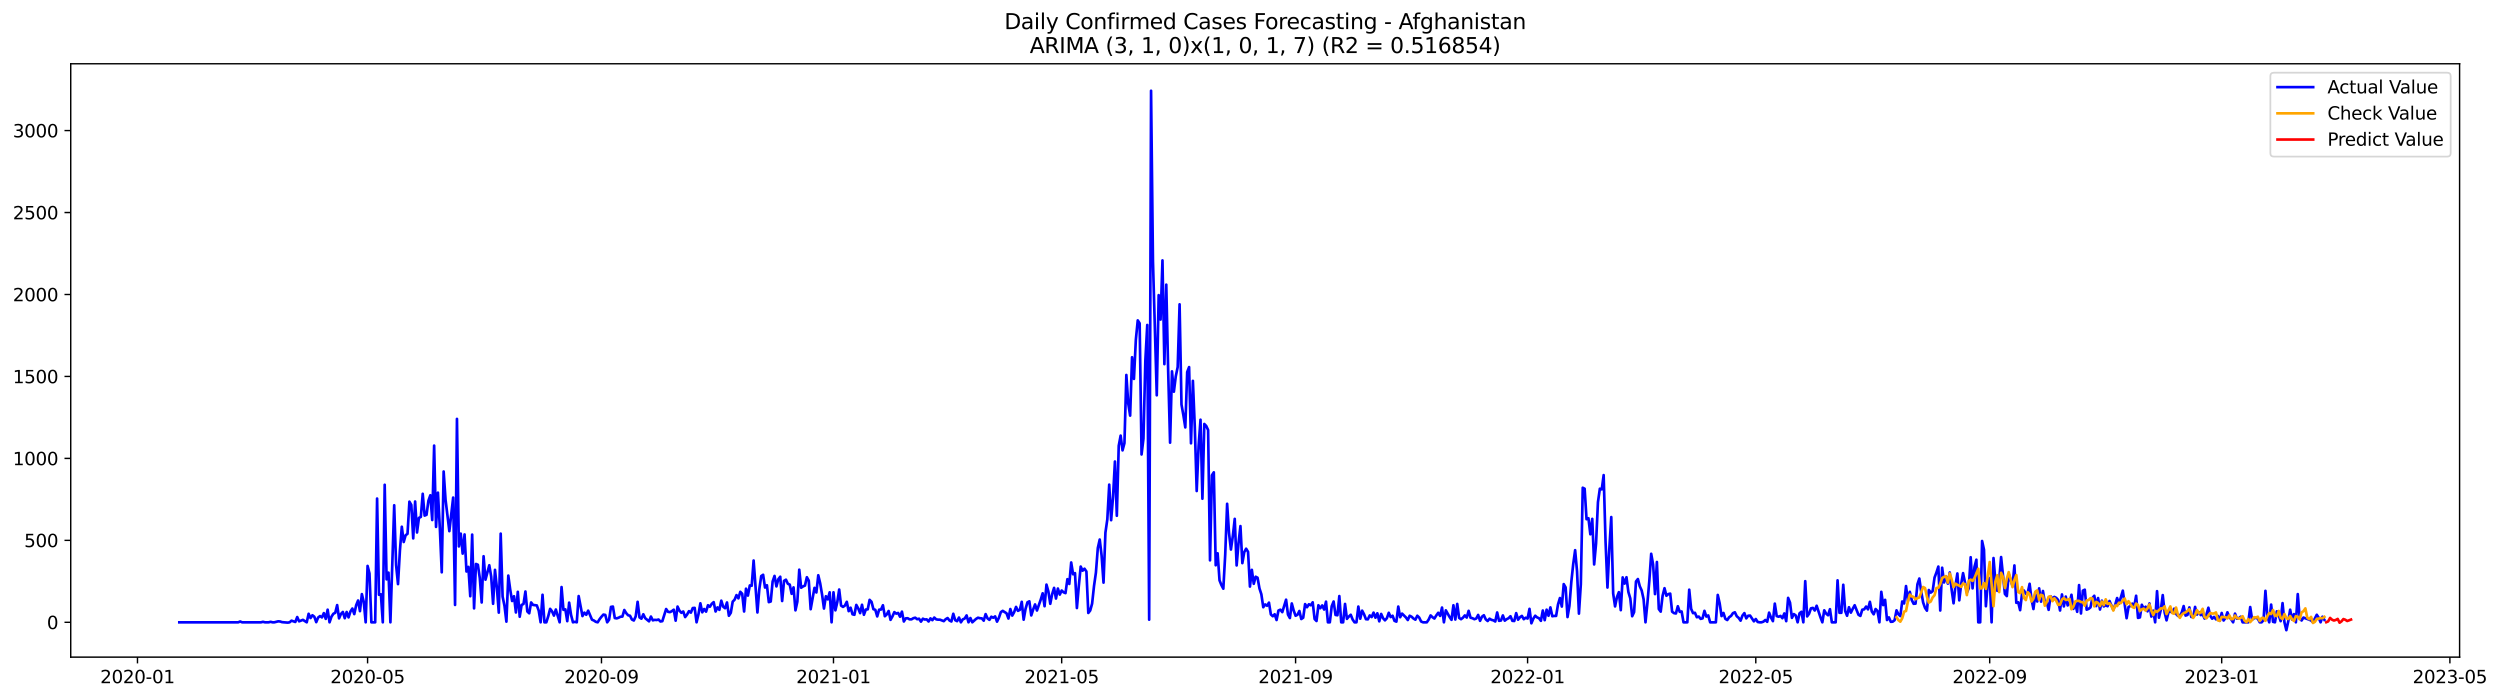 <?xml version="1.0" encoding="utf-8" standalone="no"?>
<!DOCTYPE svg PUBLIC "-//W3C//DTD SVG 1.1//EN"
  "http://www.w3.org/Graphics/SVG/1.1/DTD/svg11.dtd">
<svg xmlns:xlink="http://www.w3.org/1999/xlink" width="1401.504pt" height="392.274pt" viewBox="0 0 1401.504 392.274" xmlns="http://www.w3.org/2000/svg" version="1.1">
 <defs>
  <style type="text/css">*{stroke-linejoin: round; stroke-linecap: butt}</style>
 </defs>
 <g id="figure_1">
  <g id="patch_1">
   <path d="M 0 392.274 
L 1401.504 392.274 
L 1401.504 0 
L 0 0 
z
" style="fill: #ffffff"/>
  </g>
  <g id="axes_1">
   <g id="patch_2">
    <path d="M 39.65 368.396 
L 1378.85 368.396 
L 1378.85 35.755 
L 39.65 35.755 
z
" style="fill: #ffffff"/>
   </g>
   <g id="matplotlib.axis_1">
    <g id="xtick_1">
     <g id="line2d_1">
      <defs>
       <path id="me390a996c2" d="M 0 0 
L 0 3.5 
" style="stroke: #000000; stroke-width: 0.8"/>
      </defs>
      <g>
       <use xlink:href="#me390a996c2" x="77.069" y="368.396" style="stroke: #000000; stroke-width: 0.8"/>
      </g>
     </g>
     <g id="text_1">
      <!-- 2020-01 -->
      <g transform="translate(56.178 382.994)scale(0.1 -0.1)">
       <defs>
        <path id="DejaVuSans-32" d="M 1228 531 
L 3431 531 
L 3431 0 
L 469 0 
L 469 531 
Q 828 903 1448 1529 
Q 2069 2156 2228 2338 
Q 2531 2678 2651 2914 
Q 2772 3150 2772 3378 
Q 2772 3750 2511 3984 
Q 2250 4219 1831 4219 
Q 1534 4219 1204 4116 
Q 875 4013 500 3803 
L 500 4441 
Q 881 4594 1212 4672 
Q 1544 4750 1819 4750 
Q 2544 4750 2975 4387 
Q 3406 4025 3406 3419 
Q 3406 3131 3298 2873 
Q 3191 2616 2906 2266 
Q 2828 2175 2409 1742 
Q 1991 1309 1228 531 
z
" transform="scale(0.016)"/>
        <path id="DejaVuSans-30" d="M 2034 4250 
Q 1547 4250 1301 3770 
Q 1056 3291 1056 2328 
Q 1056 1369 1301 889 
Q 1547 409 2034 409 
Q 2525 409 2770 889 
Q 3016 1369 3016 2328 
Q 3016 3291 2770 3770 
Q 2525 4250 2034 4250 
z
M 2034 4750 
Q 2819 4750 3233 4129 
Q 3647 3509 3647 2328 
Q 3647 1150 3233 529 
Q 2819 -91 2034 -91 
Q 1250 -91 836 529 
Q 422 1150 422 2328 
Q 422 3509 836 4129 
Q 1250 4750 2034 4750 
z
" transform="scale(0.016)"/>
        <path id="DejaVuSans-2d" d="M 313 2009 
L 1997 2009 
L 1997 1497 
L 313 1497 
L 313 2009 
z
" transform="scale(0.016)"/>
        <path id="DejaVuSans-31" d="M 794 531 
L 1825 531 
L 1825 4091 
L 703 3866 
L 703 4441 
L 1819 4666 
L 2450 4666 
L 2450 531 
L 3481 531 
L 3481 0 
L 794 0 
L 794 531 
z
" transform="scale(0.016)"/>
       </defs>
       <use xlink:href="#DejaVuSans-32"/>
       <use xlink:href="#DejaVuSans-30" x="63.623"/>
       <use xlink:href="#DejaVuSans-32" x="127.246"/>
       <use xlink:href="#DejaVuSans-30" x="190.869"/>
       <use xlink:href="#DejaVuSans-2d" x="254.492"/>
       <use xlink:href="#DejaVuSans-30" x="290.576"/>
       <use xlink:href="#DejaVuSans-31" x="354.199"/>
      </g>
     </g>
    </g>
    <g id="xtick_2">
     <g id="line2d_2">
      <g>
       <use xlink:href="#me390a996c2" x="206.064" y="368.396" style="stroke: #000000; stroke-width: 0.8"/>
      </g>
     </g>
     <g id="text_2">
      <!-- 2020-05 -->
      <g transform="translate(185.172 382.994)scale(0.1 -0.1)">
       <defs>
        <path id="DejaVuSans-35" d="M 691 4666 
L 3169 4666 
L 3169 4134 
L 1269 4134 
L 1269 2991 
Q 1406 3038 1543 3061 
Q 1681 3084 1819 3084 
Q 2600 3084 3056 2656 
Q 3513 2228 3513 1497 
Q 3513 744 3044 326 
Q 2575 -91 1722 -91 
Q 1428 -91 1123 -41 
Q 819 9 494 109 
L 494 744 
Q 775 591 1075 516 
Q 1375 441 1709 441 
Q 2250 441 2565 725 
Q 2881 1009 2881 1497 
Q 2881 1984 2565 2268 
Q 2250 2553 1709 2553 
Q 1456 2553 1204 2497 
Q 953 2441 691 2322 
L 691 4666 
z
" transform="scale(0.016)"/>
       </defs>
       <use xlink:href="#DejaVuSans-32"/>
       <use xlink:href="#DejaVuSans-30" x="63.623"/>
       <use xlink:href="#DejaVuSans-32" x="127.246"/>
       <use xlink:href="#DejaVuSans-30" x="190.869"/>
       <use xlink:href="#DejaVuSans-2d" x="254.492"/>
       <use xlink:href="#DejaVuSans-30" x="290.576"/>
       <use xlink:href="#DejaVuSans-35" x="354.199"/>
      </g>
     </g>
    </g>
    <g id="xtick_3">
     <g id="line2d_3">
      <g>
       <use xlink:href="#me390a996c2" x="337.191" y="368.396" style="stroke: #000000; stroke-width: 0.8"/>
      </g>
     </g>
     <g id="text_3">
      <!-- 2020-09 -->
      <g transform="translate(316.299 382.994)scale(0.1 -0.1)">
       <defs>
        <path id="DejaVuSans-39" d="M 703 97 
L 703 672 
Q 941 559 1184 500 
Q 1428 441 1663 441 
Q 2288 441 2617 861 
Q 2947 1281 2994 2138 
Q 2813 1869 2534 1725 
Q 2256 1581 1919 1581 
Q 1219 1581 811 2004 
Q 403 2428 403 3163 
Q 403 3881 828 4315 
Q 1253 4750 1959 4750 
Q 2769 4750 3195 4129 
Q 3622 3509 3622 2328 
Q 3622 1225 3098 567 
Q 2575 -91 1691 -91 
Q 1453 -91 1209 -44 
Q 966 3 703 97 
z
M 1959 2075 
Q 2384 2075 2632 2365 
Q 2881 2656 2881 3163 
Q 2881 3666 2632 3958 
Q 2384 4250 1959 4250 
Q 1534 4250 1286 3958 
Q 1038 3666 1038 3163 
Q 1038 2656 1286 2365 
Q 1534 2075 1959 2075 
z
" transform="scale(0.016)"/>
       </defs>
       <use xlink:href="#DejaVuSans-32"/>
       <use xlink:href="#DejaVuSans-30" x="63.623"/>
       <use xlink:href="#DejaVuSans-32" x="127.246"/>
       <use xlink:href="#DejaVuSans-30" x="190.869"/>
       <use xlink:href="#DejaVuSans-2d" x="254.492"/>
       <use xlink:href="#DejaVuSans-30" x="290.576"/>
       <use xlink:href="#DejaVuSans-39" x="354.199"/>
      </g>
     </g>
    </g>
    <g id="xtick_4">
     <g id="line2d_4">
      <g>
       <use xlink:href="#me390a996c2" x="467.252" y="368.396" style="stroke: #000000; stroke-width: 0.8"/>
      </g>
     </g>
     <g id="text_4">
      <!-- 2021-01 -->
      <g transform="translate(446.36 382.994)scale(0.1 -0.1)">
       <use xlink:href="#DejaVuSans-32"/>
       <use xlink:href="#DejaVuSans-30" x="63.623"/>
       <use xlink:href="#DejaVuSans-32" x="127.246"/>
       <use xlink:href="#DejaVuSans-31" x="190.869"/>
       <use xlink:href="#DejaVuSans-2d" x="254.492"/>
       <use xlink:href="#DejaVuSans-30" x="290.576"/>
       <use xlink:href="#DejaVuSans-31" x="354.199"/>
      </g>
     </g>
    </g>
    <g id="xtick_5">
     <g id="line2d_5">
      <g>
       <use xlink:href="#me390a996c2" x="595.18" y="368.396" style="stroke: #000000; stroke-width: 0.8"/>
      </g>
     </g>
     <g id="text_5">
      <!-- 2021-05 -->
      <g transform="translate(574.289 382.994)scale(0.1 -0.1)">
       <use xlink:href="#DejaVuSans-32"/>
       <use xlink:href="#DejaVuSans-30" x="63.623"/>
       <use xlink:href="#DejaVuSans-32" x="127.246"/>
       <use xlink:href="#DejaVuSans-31" x="190.869"/>
       <use xlink:href="#DejaVuSans-2d" x="254.492"/>
       <use xlink:href="#DejaVuSans-30" x="290.576"/>
       <use xlink:href="#DejaVuSans-35" x="354.199"/>
      </g>
     </g>
    </g>
    <g id="xtick_6">
     <g id="line2d_6">
      <g>
       <use xlink:href="#me390a996c2" x="726.307" y="368.396" style="stroke: #000000; stroke-width: 0.8"/>
      </g>
     </g>
     <g id="text_6">
      <!-- 2021-09 -->
      <g transform="translate(705.416 382.994)scale(0.1 -0.1)">
       <use xlink:href="#DejaVuSans-32"/>
       <use xlink:href="#DejaVuSans-30" x="63.623"/>
       <use xlink:href="#DejaVuSans-32" x="127.246"/>
       <use xlink:href="#DejaVuSans-31" x="190.869"/>
       <use xlink:href="#DejaVuSans-2d" x="254.492"/>
       <use xlink:href="#DejaVuSans-30" x="290.576"/>
       <use xlink:href="#DejaVuSans-39" x="354.199"/>
      </g>
     </g>
    </g>
    <g id="xtick_7">
     <g id="line2d_7">
      <g>
       <use xlink:href="#me390a996c2" x="856.368" y="368.396" style="stroke: #000000; stroke-width: 0.8"/>
      </g>
     </g>
     <g id="text_7">
      <!-- 2022-01 -->
      <g transform="translate(835.477 382.994)scale(0.1 -0.1)">
       <use xlink:href="#DejaVuSans-32"/>
       <use xlink:href="#DejaVuSans-30" x="63.623"/>
       <use xlink:href="#DejaVuSans-32" x="127.246"/>
       <use xlink:href="#DejaVuSans-32" x="190.869"/>
       <use xlink:href="#DejaVuSans-2d" x="254.492"/>
       <use xlink:href="#DejaVuSans-30" x="290.576"/>
       <use xlink:href="#DejaVuSans-31" x="354.199"/>
      </g>
     </g>
    </g>
    <g id="xtick_8">
     <g id="line2d_8">
      <g>
       <use xlink:href="#me390a996c2" x="984.297" y="368.396" style="stroke: #000000; stroke-width: 0.8"/>
      </g>
     </g>
     <g id="text_8">
      <!-- 2022-05 -->
      <g transform="translate(963.405 382.994)scale(0.1 -0.1)">
       <use xlink:href="#DejaVuSans-32"/>
       <use xlink:href="#DejaVuSans-30" x="63.623"/>
       <use xlink:href="#DejaVuSans-32" x="127.246"/>
       <use xlink:href="#DejaVuSans-32" x="190.869"/>
       <use xlink:href="#DejaVuSans-2d" x="254.492"/>
       <use xlink:href="#DejaVuSans-30" x="290.576"/>
       <use xlink:href="#DejaVuSans-35" x="354.199"/>
      </g>
     </g>
    </g>
    <g id="xtick_9">
     <g id="line2d_9">
      <g>
       <use xlink:href="#me390a996c2" x="1115.424" y="368.396" style="stroke: #000000; stroke-width: 0.8"/>
      </g>
     </g>
     <g id="text_9">
      <!-- 2022-09 -->
      <g transform="translate(1094.532 382.994)scale(0.1 -0.1)">
       <use xlink:href="#DejaVuSans-32"/>
       <use xlink:href="#DejaVuSans-30" x="63.623"/>
       <use xlink:href="#DejaVuSans-32" x="127.246"/>
       <use xlink:href="#DejaVuSans-32" x="190.869"/>
       <use xlink:href="#DejaVuSans-2d" x="254.492"/>
       <use xlink:href="#DejaVuSans-30" x="290.576"/>
       <use xlink:href="#DejaVuSans-39" x="354.199"/>
      </g>
     </g>
    </g>
    <g id="xtick_10">
     <g id="line2d_10">
      <g>
       <use xlink:href="#me390a996c2" x="1245.484" y="368.396" style="stroke: #000000; stroke-width: 0.8"/>
      </g>
     </g>
     <g id="text_10">
      <!-- 2023-01 -->
      <g transform="translate(1224.593 382.994)scale(0.1 -0.1)">
       <defs>
        <path id="DejaVuSans-33" d="M 2597 2516 
Q 3050 2419 3304 2112 
Q 3559 1806 3559 1356 
Q 3559 666 3084 287 
Q 2609 -91 1734 -91 
Q 1441 -91 1130 -33 
Q 819 25 488 141 
L 488 750 
Q 750 597 1062 519 
Q 1375 441 1716 441 
Q 2309 441 2620 675 
Q 2931 909 2931 1356 
Q 2931 1769 2642 2001 
Q 2353 2234 1838 2234 
L 1294 2234 
L 1294 2753 
L 1863 2753 
Q 2328 2753 2575 2939 
Q 2822 3125 2822 3475 
Q 2822 3834 2567 4026 
Q 2313 4219 1838 4219 
Q 1578 4219 1281 4162 
Q 984 4106 628 3988 
L 628 4550 
Q 988 4650 1302 4700 
Q 1616 4750 1894 4750 
Q 2613 4750 3031 4423 
Q 3450 4097 3450 3541 
Q 3450 3153 3228 2886 
Q 3006 2619 2597 2516 
z
" transform="scale(0.016)"/>
       </defs>
       <use xlink:href="#DejaVuSans-32"/>
       <use xlink:href="#DejaVuSans-30" x="63.623"/>
       <use xlink:href="#DejaVuSans-32" x="127.246"/>
       <use xlink:href="#DejaVuSans-33" x="190.869"/>
       <use xlink:href="#DejaVuSans-2d" x="254.492"/>
       <use xlink:href="#DejaVuSans-30" x="290.576"/>
       <use xlink:href="#DejaVuSans-31" x="354.199"/>
      </g>
     </g>
    </g>
    <g id="xtick_11">
     <g id="line2d_11">
      <g>
       <use xlink:href="#me390a996c2" x="1373.413" y="368.396" style="stroke: #000000; stroke-width: 0.8"/>
      </g>
     </g>
     <g id="text_11">
      <!-- 2023-05 -->
      <g transform="translate(1352.522 382.994)scale(0.1 -0.1)">
       <use xlink:href="#DejaVuSans-32"/>
       <use xlink:href="#DejaVuSans-30" x="63.623"/>
       <use xlink:href="#DejaVuSans-32" x="127.246"/>
       <use xlink:href="#DejaVuSans-33" x="190.869"/>
       <use xlink:href="#DejaVuSans-2d" x="254.492"/>
       <use xlink:href="#DejaVuSans-30" x="290.576"/>
       <use xlink:href="#DejaVuSans-35" x="354.199"/>
      </g>
     </g>
    </g>
   </g>
   <g id="matplotlib.axis_2">
    <g id="ytick_1">
     <g id="line2d_12">
      <defs>
       <path id="m0832d01b19" d="M 0 0 
L -3.5 0 
" style="stroke: #000000; stroke-width: 0.8"/>
      </defs>
      <g>
       <use xlink:href="#m0832d01b19" x="39.65" y="348.865" style="stroke: #000000; stroke-width: 0.8"/>
      </g>
     </g>
     <g id="text_12">
      <!-- 0 -->
      <g transform="translate(26.288 352.664)scale(0.1 -0.1)">
       <use xlink:href="#DejaVuSans-30"/>
      </g>
     </g>
    </g>
    <g id="ytick_2">
     <g id="line2d_13">
      <g>
       <use xlink:href="#m0832d01b19" x="39.65" y="302.921" style="stroke: #000000; stroke-width: 0.8"/>
      </g>
     </g>
     <g id="text_13">
      <!-- 500 -->
      <g transform="translate(13.562 306.721)scale(0.1 -0.1)">
       <use xlink:href="#DejaVuSans-35"/>
       <use xlink:href="#DejaVuSans-30" x="63.623"/>
       <use xlink:href="#DejaVuSans-30" x="127.246"/>
      </g>
     </g>
    </g>
    <g id="ytick_3">
     <g id="line2d_14">
      <g>
       <use xlink:href="#m0832d01b19" x="39.65" y="256.978" style="stroke: #000000; stroke-width: 0.8"/>
      </g>
     </g>
     <g id="text_14">
      <!-- 1000 -->
      <g transform="translate(7.2 260.777)scale(0.1 -0.1)">
       <use xlink:href="#DejaVuSans-31"/>
       <use xlink:href="#DejaVuSans-30" x="63.623"/>
       <use xlink:href="#DejaVuSans-30" x="127.246"/>
       <use xlink:href="#DejaVuSans-30" x="190.869"/>
      </g>
     </g>
    </g>
    <g id="ytick_4">
     <g id="line2d_15">
      <g>
       <use xlink:href="#m0832d01b19" x="39.65" y="211.034" style="stroke: #000000; stroke-width: 0.8"/>
      </g>
     </g>
     <g id="text_15">
      <!-- 1500 -->
      <g transform="translate(7.2 214.834)scale(0.1 -0.1)">
       <use xlink:href="#DejaVuSans-31"/>
       <use xlink:href="#DejaVuSans-35" x="63.623"/>
       <use xlink:href="#DejaVuSans-30" x="127.246"/>
       <use xlink:href="#DejaVuSans-30" x="190.869"/>
      </g>
     </g>
    </g>
    <g id="ytick_5">
     <g id="line2d_16">
      <g>
       <use xlink:href="#m0832d01b19" x="39.65" y="165.091" style="stroke: #000000; stroke-width: 0.8"/>
      </g>
     </g>
     <g id="text_16">
      <!-- 2000 -->
      <g transform="translate(7.2 168.89)scale(0.1 -0.1)">
       <use xlink:href="#DejaVuSans-32"/>
       <use xlink:href="#DejaVuSans-30" x="63.623"/>
       <use xlink:href="#DejaVuSans-30" x="127.246"/>
       <use xlink:href="#DejaVuSans-30" x="190.869"/>
      </g>
     </g>
    </g>
    <g id="ytick_6">
     <g id="line2d_17">
      <g>
       <use xlink:href="#m0832d01b19" x="39.65" y="119.148" style="stroke: #000000; stroke-width: 0.8"/>
      </g>
     </g>
     <g id="text_17">
      <!-- 2500 -->
      <g transform="translate(7.2 122.947)scale(0.1 -0.1)">
       <use xlink:href="#DejaVuSans-32"/>
       <use xlink:href="#DejaVuSans-35" x="63.623"/>
       <use xlink:href="#DejaVuSans-30" x="127.246"/>
       <use xlink:href="#DejaVuSans-30" x="190.869"/>
      </g>
     </g>
    </g>
    <g id="ytick_7">
     <g id="line2d_18">
      <g>
       <use xlink:href="#m0832d01b19" x="39.65" y="73.204" style="stroke: #000000; stroke-width: 0.8"/>
      </g>
     </g>
     <g id="text_18">
      <!-- 3000 -->
      <g transform="translate(7.2 77.003)scale(0.1 -0.1)">
       <use xlink:href="#DejaVuSans-33"/>
       <use xlink:href="#DejaVuSans-30" x="63.623"/>
       <use xlink:href="#DejaVuSans-30" x="127.246"/>
       <use xlink:href="#DejaVuSans-30" x="190.869"/>
      </g>
     </g>
    </g>
   </g>
   <g id="line2d_19">
    <path d="M 100.523 348.865 
L 133.571 348.865 
L 134.637 348.405 
L 135.703 348.865 
L 146.364 348.865 
L 147.43 348.589 
L 148.496 348.865 
L 150.628 348.865 
L 151.694 348.589 
L 152.76 348.865 
L 153.826 348.865 
L 155.958 348.314 
L 157.025 348.405 
L 158.091 348.773 
L 161.289 349.049 
L 162.355 348.865 
L 163.421 347.946 
L 165.553 348.681 
L 166.619 345.925 
L 167.685 348.314 
L 169.817 347.487 
L 171.95 348.865 
L 173.016 344.087 
L 174.082 346.476 
L 175.148 344.914 
L 176.214 345.741 
L 177.28 348.773 
L 178.346 346.2 
L 179.412 345.373 
L 180.478 346.108 
L 181.544 343.719 
L 182.61 346.935 
L 183.676 341.79 
L 184.742 348.865 
L 185.809 345.741 
L 186.875 344.087 
L 187.941 343.535 
L 189.007 339.217 
L 190.073 346.66 
L 191.139 344.179 
L 192.205 343.076 
L 193.271 346.568 
L 194.337 343.076 
L 195.403 346.108 
L 196.469 342.8 
L 197.535 341.146 
L 198.601 344.271 
L 199.667 339.309 
L 200.734 336.644 
L 201.8 342.617 
L 202.866 333.06 
L 203.932 337.471 
L 204.998 348.865 
L 206.064 317.256 
L 207.13 321.483 
L 208.196 348.865 
L 210.328 348.865 
L 211.394 279.49 
L 212.46 333.428 
L 213.526 333.152 
L 214.592 348.865 
L 215.659 271.772 
L 216.725 324.791 
L 217.791 321.023 
L 218.857 348.865 
L 220.989 283.258 
L 222.055 316.796 
L 223.121 327.455 
L 224.187 308.71 
L 225.253 295.295 
L 226.319 303.84 
L 227.385 300.073 
L 228.451 299.246 
L 229.517 281.236 
L 230.584 283.074 
L 231.65 301.819 
L 232.716 281.144 
L 233.782 298.511 
L 234.848 290.333 
L 235.914 289.782 
L 236.98 276.826 
L 238.046 289.047 
L 239.112 288.587 
L 240.178 280.685 
L 241.244 277.653 
L 242.31 291.527 
L 243.376 249.811 
L 244.442 295.387 
L 245.509 276.182 
L 246.575 296.03 
L 247.641 320.839 
L 248.707 264.329 
L 249.773 280.133 
L 251.905 297.776 
L 254.037 278.939 
L 255.103 339.125 
L 256.169 234.833 
L 257.235 306.321 
L 258.301 299.154 
L 259.367 310.364 
L 260.434 299.614 
L 261.5 320.38 
L 262.566 317.807 
L 263.632 334.255 
L 264.698 299.705 
L 265.764 341.055 
L 266.83 316.153 
L 267.896 316.613 
L 268.962 323.964 
L 270.028 337.747 
L 271.094 311.834 
L 272.16 324.974 
L 274.293 316.888 
L 275.359 323.228 
L 276.425 338.482 
L 277.491 319.461 
L 278.557 329.569 
L 279.623 343.444 
L 280.689 299.154 
L 281.755 334.439 
L 282.821 339.676 
L 283.887 348.497 
L 284.953 322.677 
L 286.019 330.488 
L 287.085 336.92 
L 288.151 334.255 
L 289.218 343.352 
L 290.284 331.774 
L 291.35 345.741 
L 292.416 339.125 
L 293.482 338.574 
L 294.548 331.59 
L 295.614 342.8 
L 296.68 343.811 
L 297.746 337.747 
L 298.812 339.125 
L 300.944 339.401 
L 302.01 342.341 
L 303.076 348.865 
L 304.143 333.428 
L 305.209 348.865 
L 306.275 348.865 
L 307.341 345.465 
L 308.407 341.33 
L 309.473 342.708 
L 310.539 345.098 
L 311.605 341.698 
L 313.737 348.865 
L 314.803 329.109 
L 315.869 341.882 
L 316.935 341.606 
L 318.001 348.222 
L 319.068 337.838 
L 320.134 344.73 
L 321.2 348.865 
L 322.266 348.589 
L 323.332 348.865 
L 324.398 334.163 
L 326.53 345.373 
L 327.596 343.444 
L 328.662 344.638 
L 329.728 342.341 
L 331.86 347.395 
L 332.926 347.854 
L 333.993 348.589 
L 335.059 348.865 
L 336.125 347.119 
L 337.191 345.741 
L 338.257 344.546 
L 339.323 344.73 
L 340.389 348.865 
L 341.455 347.395 
L 342.521 340.228 
L 343.587 340.044 
L 344.653 346.476 
L 345.719 346.66 
L 346.785 346.292 
L 347.851 345.741 
L 348.918 345.649 
L 349.984 341.973 
L 351.05 343.719 
L 352.116 344.914 
L 353.182 345.189 
L 354.248 347.303 
L 355.314 347.854 
L 356.38 345.557 
L 357.446 337.379 
L 358.512 346.108 
L 359.578 346.843 
L 360.644 344.362 
L 361.71 346.568 
L 363.843 348.314 
L 364.909 345.649 
L 365.975 347.762 
L 367.041 347.487 
L 368.107 347.579 
L 369.173 347.303 
L 370.239 348.405 
L 371.305 348.222 
L 373.437 341.422 
L 374.503 342.984 
L 375.569 343.168 
L 376.635 342.617 
L 377.702 341.79 
L 378.768 347.946 
L 379.834 340.044 
L 380.9 342.341 
L 381.966 343.535 
L 383.032 342.8 
L 384.098 345.925 
L 385.164 344.546 
L 386.23 342.617 
L 387.296 343.444 
L 388.362 340.871 
L 389.428 340.779 
L 390.494 348.865 
L 391.56 344.362 
L 392.627 338.206 
L 393.693 343.26 
L 394.759 341.422 
L 395.825 342.892 
L 396.891 339.309 
L 397.957 340.136 
L 399.023 338.482 
L 400.089 337.563 
L 401.155 342.8 
L 402.221 340.503 
L 403.287 341.882 
L 404.353 336.736 
L 405.419 340.136 
L 406.485 340.963 
L 407.552 337.747 
L 408.618 345.189 
L 409.684 343.535 
L 410.75 337.287 
L 411.816 336.185 
L 412.882 333.612 
L 413.948 335.449 
L 415.014 331.774 
L 416.08 332.877 
L 417.146 342.8 
L 418.212 330.028 
L 419.278 333.887 
L 420.344 328.19 
L 421.41 328.374 
L 422.477 314.224 
L 424.609 343.352 
L 425.675 330.212 
L 426.741 322.953 
L 427.807 322.218 
L 428.873 329.385 
L 429.939 328.098 
L 431.005 337.563 
L 432.071 337.195 
L 433.137 325.985 
L 434.203 322.861 
L 435.269 328.742 
L 436.335 324.699 
L 437.402 323.32 
L 438.468 336.92 
L 439.534 325.618 
L 440.6 324.974 
L 441.666 327.271 
L 442.732 327.731 
L 443.798 332.877 
L 444.864 329.293 
L 445.93 342.157 
L 446.996 337.287 
L 448.062 319.369 
L 449.128 329.477 
L 450.194 328.742 
L 451.261 328.282 
L 452.327 323.596 
L 453.393 325.526 
L 454.459 341.514 
L 456.591 329.569 
L 457.657 332.141 
L 458.723 322.493 
L 459.789 326.996 
L 460.855 333.336 
L 461.921 341.146 
L 462.987 334.255 
L 464.053 336.001 
L 465.119 332.05 
L 466.186 348.865 
L 467.252 332.05 
L 468.318 342.157 
L 469.384 337.563 
L 470.45 330.488 
L 471.516 339.492 
L 472.582 340.228 
L 473.648 339.492 
L 474.714 337.379 
L 475.78 342.617 
L 476.846 340.687 
L 477.912 344.362 
L 478.978 344.638 
L 480.044 339.125 
L 481.111 341.055 
L 482.177 343.719 
L 483.243 339.033 
L 484.309 344.638 
L 485.375 341.698 
L 486.441 341.606 
L 487.507 336.276 
L 488.573 337.379 
L 489.639 341.514 
L 490.705 341.882 
L 491.771 345.557 
L 492.837 341.79 
L 493.903 341.698 
L 494.969 339.309 
L 496.036 345.465 
L 497.102 344.454 
L 498.168 342.525 
L 499.234 347.487 
L 500.3 345.557 
L 501.366 343.168 
L 502.432 343.995 
L 503.498 343.627 
L 504.564 345.741 
L 505.63 342.892 
L 506.696 348.405 
L 507.762 346.66 
L 508.828 346.568 
L 509.894 347.211 
L 510.961 347.211 
L 512.027 346.568 
L 513.093 346.292 
L 514.159 347.119 
L 515.225 346.843 
L 516.291 348.497 
L 517.357 346.843 
L 518.423 347.303 
L 519.489 347.211 
L 520.555 348.405 
L 521.621 346.66 
L 522.687 347.67 
L 523.753 346.2 
L 524.819 347.211 
L 525.886 347.395 
L 526.952 347.395 
L 529.084 348.222 
L 530.15 347.119 
L 531.216 346.476 
L 532.282 347.854 
L 533.348 348.405 
L 534.414 344.087 
L 535.48 347.67 
L 536.546 348.222 
L 537.612 346.2 
L 538.678 348.865 
L 539.745 347.211 
L 540.811 346.752 
L 541.877 345.006 
L 542.943 348.865 
L 544.009 346.476 
L 545.075 348.865 
L 547.207 346.935 
L 548.273 346.292 
L 549.339 346.568 
L 550.405 346.66 
L 551.471 347.946 
L 552.537 344.271 
L 553.603 346.66 
L 554.67 347.487 
L 555.736 345.741 
L 556.802 346.292 
L 557.868 345.557 
L 558.934 348.497 
L 560 346.292 
L 561.066 343.168 
L 562.132 342.433 
L 564.264 343.811 
L 565.33 346.752 
L 566.396 341.422 
L 567.462 345.098 
L 568.528 343.168 
L 569.595 340.228 
L 570.661 342.433 
L 571.727 341.882 
L 572.793 337.379 
L 573.859 347.395 
L 574.925 341.33 
L 575.991 337.655 
L 577.057 337.103 
L 578.123 345.006 
L 579.189 341.698 
L 580.255 338.849 
L 581.321 342.249 
L 583.453 336.093 
L 584.52 332.601 
L 585.586 339.86 
L 586.652 327.731 
L 587.718 331.59 
L 588.784 338.482 
L 589.85 333.06 
L 590.916 329.569 
L 591.982 335.541 
L 593.048 329.936 
L 594.114 333.336 
L 595.18 331.039 
L 596.246 332.05 
L 597.312 332.509 
L 598.378 324.699 
L 599.445 327.363 
L 600.511 315.326 
L 601.577 321.942 
L 602.643 321.299 
L 603.709 340.871 
L 604.775 328.558 
L 605.841 317.623 
L 606.907 319.921 
L 607.973 318.818 
L 609.039 320.38 
L 610.105 343.627 
L 611.171 342.249 
L 612.237 338.39 
L 613.303 328.558 
L 614.37 321.023 
L 615.436 307.24 
L 616.502 302.462 
L 617.568 311.559 
L 618.634 326.628 
L 619.7 298.603 
L 620.766 291.16 
L 621.832 271.68 
L 622.898 291.619 
L 623.964 278.663 
L 625.03 258.724 
L 626.096 289.138 
L 627.162 249.903 
L 628.229 244.206 
L 629.295 252.476 
L 630.361 248.432 
L 631.427 210.207 
L 632.493 226.196 
L 633.559 232.995 
L 634.625 200.284 
L 635.691 212.413 
L 636.757 190.452 
L 637.823 179.609 
L 638.889 181.263 
L 639.955 254.773 
L 641.021 245.86 
L 642.087 202.121 
L 643.154 182.182 
L 644.22 347.395 
L 645.286 50.876 
L 646.352 146.438 
L 648.484 221.601 
L 649.55 165.459 
L 650.616 179.15 
L 651.682 145.979 
L 652.748 204.143 
L 653.814 159.578 
L 654.88 208.094 
L 655.946 248.157 
L 657.012 208.186 
L 658.079 219.58 
L 659.145 210.943 
L 660.211 205.797 
L 661.277 170.604 
L 662.343 226.747 
L 663.409 232.812 
L 664.475 239.611 
L 665.541 208.554 
L 666.607 205.797 
L 667.673 248.524 
L 668.739 213.515 
L 669.805 239.428 
L 670.871 275.263 
L 671.937 250.086 
L 673.004 235.293 
L 674.07 279.582 
L 675.136 237.682 
L 676.202 238.784 
L 677.268 241.082 
L 678.334 314.132 
L 679.4 266.442 
L 680.466 264.788 
L 681.532 316.888 
L 682.598 310.181 
L 683.664 325.342 
L 684.73 328.007 
L 685.796 330.028 
L 686.862 310.824 
L 687.929 282.431 
L 688.995 298.878 
L 690.061 308.067 
L 691.127 300.44 
L 692.193 290.884 
L 693.259 316.98 
L 694.325 304.392 
L 695.391 294.927 
L 696.457 315.694 
L 697.523 309.537 
L 698.589 307.608 
L 699.655 309.354 
L 700.721 328.834 
L 701.787 319.461 
L 702.854 327.271 
L 703.92 323.32 
L 704.986 323.872 
L 706.052 329.844 
L 707.118 333.152 
L 708.184 340.411 
L 709.25 338.849 
L 710.316 339.584 
L 711.382 337.838 
L 712.448 344.454 
L 713.514 345.465 
L 714.58 344.362 
L 715.646 347.579 
L 716.713 342.249 
L 717.779 341.79 
L 718.845 343.168 
L 720.977 336.185 
L 722.043 344.546 
L 723.109 346.476 
L 724.175 338.298 
L 725.241 342.249 
L 726.307 345.189 
L 727.373 344.638 
L 728.439 342.525 
L 729.505 347.027 
L 730.571 346.292 
L 731.638 338.665 
L 732.704 340.411 
L 733.77 338.757 
L 734.836 339.309 
L 735.902 337.655 
L 736.968 347.027 
L 738.034 348.13 
L 739.1 339.309 
L 740.166 340.963 
L 741.232 339.401 
L 742.298 341.698 
L 743.364 337.287 
L 744.43 348.865 
L 745.496 348.865 
L 746.563 339.86 
L 747.629 337.195 
L 748.695 344.73 
L 749.761 344.914 
L 750.827 334.163 
L 751.893 348.865 
L 752.959 348.865 
L 754.025 338.574 
L 755.091 346.935 
L 756.157 345.649 
L 757.223 344.638 
L 758.289 347.303 
L 759.355 348.865 
L 760.421 348.865 
L 761.488 340.044 
L 762.554 346.843 
L 763.62 342.341 
L 764.686 344.362 
L 765.752 347.119 
L 766.818 347.211 
L 767.884 345.006 
L 768.95 345.925 
L 770.016 343.444 
L 771.082 346.292 
L 772.148 343.811 
L 773.214 348.314 
L 774.28 344.179 
L 775.346 346.568 
L 776.413 347.762 
L 777.479 346.568 
L 778.545 343.535 
L 779.611 345.925 
L 780.677 345.189 
L 781.743 348.038 
L 782.809 348.497 
L 783.875 340.044 
L 784.941 346.016 
L 786.007 343.995 
L 788.139 346.108 
L 789.205 347.579 
L 790.271 345.189 
L 791.338 345.741 
L 792.404 346.752 
L 793.47 347.395 
L 794.536 345.189 
L 795.602 346.2 
L 796.668 348.405 
L 797.734 348.865 
L 799.866 348.865 
L 800.932 347.303 
L 801.998 345.006 
L 803.064 346.016 
L 804.13 346.752 
L 805.197 345.006 
L 806.263 343.535 
L 807.329 345.281 
L 808.395 340.595 
L 809.461 348.865 
L 810.527 342.157 
L 812.659 345.925 
L 813.725 347.487 
L 814.791 339.309 
L 815.857 347.303 
L 816.923 338.574 
L 817.989 346.384 
L 819.055 347.119 
L 820.122 346.292 
L 821.188 345.006 
L 822.254 346.2 
L 823.32 342.433 
L 824.386 346.292 
L 825.452 346.568 
L 826.518 347.119 
L 827.584 346.752 
L 828.65 344.73 
L 829.716 348.038 
L 830.782 345.741 
L 831.848 344.914 
L 832.914 347.211 
L 833.98 348.13 
L 835.047 346.843 
L 836.113 347.487 
L 837.179 347.762 
L 838.245 348.405 
L 839.311 343.352 
L 840.377 348.038 
L 841.443 347.854 
L 842.509 345.006 
L 843.575 347.946 
L 844.641 347.119 
L 845.707 346.568 
L 846.773 345.465 
L 847.839 348.038 
L 848.905 348.13 
L 849.972 343.719 
L 851.038 347.395 
L 852.104 346.016 
L 853.17 345.281 
L 854.236 347.119 
L 855.302 346.292 
L 856.368 346.752 
L 857.434 341.33 
L 858.5 349.416 
L 859.566 346.843 
L 860.632 345.189 
L 861.698 346.108 
L 862.764 346.568 
L 863.83 348.038 
L 864.897 342.249 
L 865.963 347.67 
L 867.029 341.79 
L 868.095 345.189 
L 869.161 340.503 
L 870.227 345.465 
L 871.293 345.281 
L 872.359 345.281 
L 873.425 338.849 
L 874.491 335.266 
L 875.557 340.044 
L 876.623 327.455 
L 877.689 329.293 
L 878.755 345.925 
L 879.822 339.584 
L 880.888 326.169 
L 881.954 316.153 
L 883.02 308.435 
L 884.086 320.196 
L 885.152 343.995 
L 886.218 327.455 
L 887.284 273.426 
L 888.35 273.977 
L 889.416 291.068 
L 890.482 290.517 
L 891.548 299.522 
L 892.614 290.884 
L 893.681 316.429 
L 894.747 304.759 
L 895.813 281.512 
L 896.879 273.977 
L 897.945 274.345 
L 899.011 266.35 
L 900.077 303.657 
L 901.143 329.385 
L 902.209 307.332 
L 903.275 289.873 
L 904.341 332.693 
L 905.407 339.952 
L 906.473 334.714 
L 907.539 331.958 
L 908.606 342.065 
L 909.672 323.688 
L 910.738 327.18 
L 911.804 323.596 
L 912.87 331.866 
L 913.936 335.449 
L 915.002 345.465 
L 916.068 343.168 
L 917.134 325.985 
L 918.2 324.607 
L 919.266 328.65 
L 920.332 331.039 
L 921.398 335.909 
L 922.464 348.865 
L 923.531 338.114 
L 924.597 325.801 
L 925.663 310.456 
L 926.729 316.429 
L 927.795 333.06 
L 928.861 315.051 
L 929.927 341.422 
L 930.993 342.892 
L 932.059 333.979 
L 933.125 329.752 
L 934.191 333.979 
L 935.257 333.06 
L 936.323 332.785 
L 937.389 342.892 
L 938.456 343.719 
L 939.522 343.903 
L 940.588 339.86 
L 941.654 342.984 
L 942.72 342.8 
L 943.786 348.865 
L 945.918 348.865 
L 946.984 330.579 
L 948.05 341.33 
L 949.116 343.719 
L 950.182 343.535 
L 951.248 346.016 
L 952.314 345.649 
L 953.381 346.935 
L 954.447 346.66 
L 955.513 342.433 
L 956.579 345.649 
L 957.645 345.006 
L 958.711 348.865 
L 961.909 348.865 
L 962.975 333.52 
L 964.041 338.206 
L 965.107 345.373 
L 966.173 343.627 
L 967.239 346.935 
L 968.306 347.579 
L 969.372 346.016 
L 970.438 345.281 
L 971.504 343.719 
L 972.57 343.26 
L 973.636 345.465 
L 974.702 346.384 
L 975.768 347.946 
L 976.834 345.098 
L 977.9 343.719 
L 978.966 346.66 
L 980.032 345.189 
L 981.098 345.098 
L 983.231 348.314 
L 984.297 347.027 
L 985.363 348.681 
L 986.429 348.865 
L 987.495 348.865 
L 988.561 348.497 
L 989.627 347.579 
L 990.693 348.589 
L 991.759 343.444 
L 992.825 346.2 
L 993.891 348.222 
L 994.957 338.39 
L 996.023 345.373 
L 997.09 345.741 
L 998.156 345.281 
L 999.222 346.568 
L 1000.288 343.903 
L 1001.354 348.222 
L 1002.42 335.174 
L 1003.486 337.838 
L 1004.552 346.384 
L 1005.618 344.271 
L 1006.684 345.006 
L 1007.75 348.865 
L 1008.816 343.811 
L 1009.882 342.984 
L 1010.948 348.865 
L 1012.015 325.801 
L 1013.081 345.557 
L 1014.147 344.087 
L 1015.213 341.055 
L 1016.279 340.779 
L 1017.345 342.249 
L 1018.411 339.584 
L 1020.543 346.016 
L 1021.609 348.865 
L 1022.675 342.157 
L 1023.741 343.995 
L 1024.807 344.914 
L 1025.873 341.514 
L 1026.94 348.865 
L 1029.072 348.865 
L 1030.138 325.342 
L 1031.204 343.535 
L 1032.27 343.535 
L 1033.336 327.823 
L 1034.402 342.525 
L 1035.468 345.189 
L 1036.534 340.411 
L 1037.6 343.444 
L 1038.666 341.238 
L 1039.732 339.309 
L 1041.865 344.638 
L 1042.931 345.281 
L 1043.997 341.79 
L 1045.063 341.606 
L 1046.129 340.044 
L 1047.195 341.606 
L 1048.261 337.379 
L 1049.327 342.8 
L 1050.393 344.362 
L 1051.459 341.422 
L 1052.525 342.525 
L 1053.591 348.865 
L 1054.657 331.774 
L 1055.723 339.217 
L 1056.79 336.276 
L 1057.856 347.579 
L 1058.922 346.108 
L 1059.988 348.589 
L 1061.054 348.497 
L 1062.12 347.67 
L 1063.186 342.157 
L 1064.252 344.362 
L 1065.318 345.373 
L 1066.384 337.195 
L 1067.45 338.298 
L 1068.516 328.558 
L 1069.582 336.92 
L 1070.649 331.774 
L 1071.715 336.368 
L 1072.781 338.482 
L 1073.847 338.39 
L 1074.913 327.547 
L 1075.979 324.331 
L 1077.045 331.774 
L 1078.111 337.747 
L 1079.177 340.779 
L 1080.243 342.341 
L 1081.309 330.763 
L 1082.375 332.233 
L 1083.441 331.406 
L 1084.507 323.78 
L 1085.574 320.931 
L 1086.64 317.623 
L 1087.706 342.249 
L 1088.772 318.267 
L 1089.838 326.536 
L 1090.904 323.045 
L 1091.97 327.18 
L 1093.036 320.931 
L 1094.102 330.671 
L 1095.168 338.206 
L 1096.234 328.19 
L 1097.3 321.483 
L 1098.366 336.552 
L 1099.432 327.455 
L 1100.499 321.299 
L 1101.565 326.445 
L 1102.631 332.233 
L 1103.697 329.752 
L 1104.763 312.386 
L 1105.829 329.844 
L 1106.895 317.807 
L 1107.961 313.764 
L 1109.027 348.865 
L 1110.093 348.865 
L 1111.159 303.289 
L 1112.225 308.159 
L 1113.291 339.86 
L 1114.357 326.261 
L 1115.424 324.055 
L 1116.49 348.865 
L 1117.556 312.845 
L 1118.622 325.801 
L 1119.688 331.223 
L 1120.754 325.066 
L 1121.82 312.294 
L 1123.952 332.968 
L 1125.018 334.163 
L 1126.084 321.85 
L 1128.216 328.466 
L 1129.282 316.98 
L 1130.349 337.93 
L 1131.415 337.655 
L 1132.481 342.065 
L 1133.547 332.877 
L 1134.613 331.039 
L 1135.679 332.877 
L 1136.745 332.325 
L 1137.811 327.271 
L 1138.877 336.001 
L 1139.943 341.422 
L 1141.009 333.06 
L 1142.075 337.195 
L 1143.141 329.844 
L 1144.207 337.287 
L 1145.274 331.315 
L 1146.34 337.747 
L 1147.406 337.655 
L 1148.472 341.882 
L 1149.538 334.255 
L 1150.604 335.541 
L 1151.67 334.622 
L 1152.736 335.174 
L 1153.802 336.368 
L 1154.868 342.249 
L 1155.934 333.244 
L 1157 339.952 
L 1158.066 334.439 
L 1159.133 339.401 
L 1160.199 338.114 
L 1161.265 333.428 
L 1162.331 341.33 
L 1163.397 338.206 
L 1164.463 342.984 
L 1165.529 328.007 
L 1166.595 343.903 
L 1167.661 331.131 
L 1168.727 330.579 
L 1169.793 341.79 
L 1170.859 341.33 
L 1171.925 340.503 
L 1172.991 335.266 
L 1174.058 333.979 
L 1175.124 339.768 
L 1176.19 335.266 
L 1177.256 341.698 
L 1178.322 336.736 
L 1179.388 339.952 
L 1180.454 339.309 
L 1181.52 339.86 
L 1182.586 336.92 
L 1184.718 341.79 
L 1185.784 339.033 
L 1186.85 335.266 
L 1187.916 338.482 
L 1190.049 331.131 
L 1192.181 346.568 
L 1193.247 340.319 
L 1194.313 339.676 
L 1195.379 338.39 
L 1196.445 340.044 
L 1197.511 333.979 
L 1198.577 346.384 
L 1199.643 346.108 
L 1200.709 339.033 
L 1201.775 341.238 
L 1202.841 340.136 
L 1203.908 342.708 
L 1204.974 338.298 
L 1206.04 345.649 
L 1207.106 342.341 
L 1208.172 348.865 
L 1209.238 331.406 
L 1210.304 346.292 
L 1211.37 341.79 
L 1212.436 333.612 
L 1213.502 343.352 
L 1214.568 347.762 
L 1215.634 343.26 
L 1216.7 342.708 
L 1217.766 343.535 
L 1218.833 341.238 
L 1219.899 344.179 
L 1220.965 345.281 
L 1222.031 345.281 
L 1223.097 343.352 
L 1224.163 339.768 
L 1225.229 345.098 
L 1226.295 344.73 
L 1227.361 340.503 
L 1228.427 345.833 
L 1229.493 346.016 
L 1230.559 340.228 
L 1231.625 344.546 
L 1232.691 343.168 
L 1233.758 344.822 
L 1234.824 344.362 
L 1235.89 346.752 
L 1236.956 344.454 
L 1238.022 340.687 
L 1239.088 345.281 
L 1240.154 346.843 
L 1241.22 345.833 
L 1242.286 347.211 
L 1243.352 345.281 
L 1244.418 348.038 
L 1245.484 343.627 
L 1246.55 347.854 
L 1247.617 346.384 
L 1248.683 343.26 
L 1249.749 345.833 
L 1250.815 347.211 
L 1251.881 348.865 
L 1252.947 343.995 
L 1254.013 346.843 
L 1255.079 346.568 
L 1256.145 345.741 
L 1257.211 348.865 
L 1260.409 348.865 
L 1261.475 340.319 
L 1262.542 347.395 
L 1263.608 346.568 
L 1264.674 346.292 
L 1265.74 346.843 
L 1266.806 348.865 
L 1267.872 348.865 
L 1268.938 347.67 
L 1270.004 331.223 
L 1271.07 345.649 
L 1272.136 348.865 
L 1273.202 338.941 
L 1274.268 348.589 
L 1275.334 348.865 
L 1276.4 342.708 
L 1277.467 344.914 
L 1278.533 348.222 
L 1279.599 338.114 
L 1280.665 348.865 
L 1281.731 353.276 
L 1282.797 348.314 
L 1283.863 341.79 
L 1284.929 347.303 
L 1285.995 344.271 
L 1287.061 348.865 
L 1288.127 333.06 
L 1289.193 346.292 
L 1290.259 347.854 
L 1291.325 346.2 
L 1294.524 347.395 
L 1295.59 347.854 
L 1296.656 348.773 
L 1298.788 344.638 
L 1299.854 346.292 
L 1300.92 348.865 
L 1301.986 345.741 
L 1303.052 347.487 
L 1303.052 347.487 
" clip-path="url(#p030d96ee18)" style="fill: none; stroke: #0000ff; stroke-width: 1.5; stroke-linecap: square"/>
   </g>
   <g id="line2d_20">
    <path d="M 1063.186 346.057 
L 1064.252 347.641 
L 1065.318 348.518 
L 1066.384 346.614 
L 1067.45 342.898 
L 1068.516 342.523 
L 1069.582 337.103 
L 1070.649 333.314 
L 1071.715 334.332 
L 1072.781 334.632 
L 1073.847 335.942 
L 1074.913 335.312 
L 1075.979 334.934 
L 1078.111 329.082 
L 1079.177 329.661 
L 1080.243 334.497 
L 1081.309 337.834 
L 1082.375 337.224 
L 1083.441 334.908 
L 1084.507 333.707 
L 1085.574 329.639 
L 1086.64 329.522 
L 1087.706 327.365 
L 1088.772 323.991 
L 1089.838 323.419 
L 1090.904 323.008 
L 1091.97 326.602 
L 1093.036 321.486 
L 1094.102 324.789 
L 1095.168 329.135 
L 1096.234 327.193 
L 1097.3 327.86 
L 1098.366 328.295 
L 1099.432 329.008 
L 1100.499 327.125 
L 1101.565 327.433 
L 1102.631 333.618 
L 1103.697 325.559 
L 1104.763 324.954 
L 1105.829 325.635 
L 1106.895 324.046 
L 1109.027 318.851 
L 1110.093 329.903 
L 1111.159 329.7 
L 1112.225 326.883 
L 1113.291 330.132 
L 1115.424 315.072 
L 1117.556 339.842 
L 1118.622 325.952 
L 1119.688 322.495 
L 1120.754 331.907 
L 1121.82 321.099 
L 1122.886 323.51 
L 1123.952 329.606 
L 1125.018 324.48 
L 1126.084 320.731 
L 1127.15 324.641 
L 1128.216 329.149 
L 1129.282 325.129 
L 1130.349 322.404 
L 1131.415 331.908 
L 1132.481 332.505 
L 1133.547 329.129 
L 1134.613 335.14 
L 1135.679 336.393 
L 1136.745 332.002 
L 1137.811 333.16 
L 1138.877 337.201 
L 1139.943 335.592 
L 1141.009 331.662 
L 1142.075 330.964 
L 1143.141 336.306 
L 1144.207 333.398 
L 1145.274 333.949 
L 1146.34 339.533 
L 1147.406 337.474 
L 1148.472 334.529 
L 1149.538 334.306 
L 1150.604 337.006 
L 1151.67 335.382 
L 1152.736 336.802 
L 1153.802 339.115 
L 1154.868 338.978 
L 1155.934 336.104 
L 1157 335.245 
L 1158.066 336.343 
L 1159.133 336.162 
L 1160.199 335.754 
L 1161.265 341.563 
L 1162.331 340.097 
L 1163.397 337.164 
L 1164.463 336.816 
L 1165.529 336.857 
L 1166.595 337.501 
L 1167.661 337.528 
L 1168.727 339.555 
L 1169.793 336.585 
L 1170.859 336.403 
L 1171.925 335.339 
L 1172.991 335.521 
L 1174.058 339.916 
L 1175.124 337.429 
L 1176.19 338.024 
L 1177.256 339.711 
L 1178.322 337.236 
L 1179.388 339.212 
L 1180.454 335.969 
L 1181.52 338.541 
L 1182.586 338.206 
L 1183.652 339.519 
L 1184.718 342.269 
L 1185.784 339.46 
L 1186.85 339.773 
L 1187.916 337.866 
L 1188.983 338.081 
L 1190.049 336.653 
L 1191.115 335.523 
L 1192.181 338.729 
L 1193.247 337.022 
L 1195.379 340.273 
L 1196.445 340.79 
L 1197.511 338.375 
L 1198.577 339.174 
L 1199.643 342.528 
L 1200.709 341.615 
L 1201.775 341.187 
L 1202.841 342.303 
L 1203.908 341.041 
L 1204.974 338.837 
L 1206.04 342.338 
L 1207.106 344.8 
L 1208.172 342.391 
L 1209.238 343.004 
L 1211.37 341.053 
L 1212.436 341.138 
L 1213.502 339.938 
L 1214.568 344.24 
L 1216.7 339.959 
L 1217.766 343.657 
L 1218.833 344.085 
L 1219.899 340.597 
L 1220.965 344.702 
L 1222.031 346.38 
L 1223.097 344.627 
L 1224.163 343.747 
L 1225.229 343.272 
L 1226.295 342.495 
L 1227.361 341.573 
L 1228.427 344.304 
L 1229.493 346.408 
L 1230.559 344.828 
L 1231.625 341.986 
L 1232.691 343.892 
L 1233.758 343.26 
L 1234.824 341.323 
L 1235.89 345.998 
L 1236.956 346.62 
L 1239.088 343.604 
L 1240.154 343.982 
L 1241.22 343.903 
L 1242.286 343.338 
L 1243.352 347.775 
L 1244.418 348.053 
L 1245.484 345.848 
L 1247.617 345.993 
L 1248.683 346.671 
L 1249.749 345 
L 1250.815 347.094 
L 1251.881 347.014 
L 1252.947 345.091 
L 1254.013 346.492 
L 1255.079 346.805 
L 1256.145 346.365 
L 1257.211 345.459 
L 1258.277 347.832 
L 1259.343 348.821 
L 1260.409 347.046 
L 1261.475 348.747 
L 1262.542 347.522 
L 1263.608 345.987 
L 1264.674 346.195 
L 1265.74 345.73 
L 1266.806 348.128 
L 1267.872 346.459 
L 1268.938 346.366 
L 1270.004 348.034 
L 1271.07 345.414 
L 1272.136 343.655 
L 1273.202 344.234 
L 1274.268 341.976 
L 1275.334 345.055 
L 1276.4 345.436 
L 1277.467 342.499 
L 1278.533 346.304 
L 1279.599 347.022 
L 1280.665 344.225 
L 1281.731 346.54 
L 1282.797 347.022 
L 1283.863 345.343 
L 1284.929 347.157 
L 1285.995 348.098 
L 1287.061 345.388 
L 1288.127 345.782 
L 1289.193 347.186 
L 1290.259 343.306 
L 1291.325 342.637 
L 1292.392 341.056 
L 1293.458 346.267 
L 1294.524 347.08 
L 1295.59 345.831 
L 1296.656 349.239 
L 1297.722 348.61 
L 1298.788 346.969 
L 1299.854 346.788 
L 1300.92 346.488 
L 1301.986 346.579 
L 1303.052 345.822 
L 1303.052 345.822 
" clip-path="url(#p030d96ee18)" style="fill: none; stroke: #ffa500; stroke-width: 1.5; stroke-linecap: square"/>
   </g>
   <g id="line2d_21">
    <path d="M 1304.118 348.811 
L 1305.184 348.351 
L 1306.25 346.412 
L 1307.317 347.38 
L 1308.383 347.874 
L 1309.449 347.549 
L 1310.515 346.974 
L 1311.581 349.09 
L 1312.647 348.32 
L 1313.713 347.055 
L 1314.779 347.438 
L 1315.845 348.13 
L 1316.911 347.756 
L 1317.977 347.327 
" clip-path="url(#p030d96ee18)" style="fill: none; stroke: #ff0000; stroke-width: 1.5; stroke-linecap: square"/>
   </g>
   <g id="patch_3">
    <path d="M 39.65 368.396 
L 39.65 35.755 
" style="fill: none; stroke: #000000; stroke-width: 0.8; stroke-linejoin: miter; stroke-linecap: square"/>
   </g>
   <g id="patch_4">
    <path d="M 1378.85 368.396 
L 1378.85 35.755 
" style="fill: none; stroke: #000000; stroke-width: 0.8; stroke-linejoin: miter; stroke-linecap: square"/>
   </g>
   <g id="patch_5">
    <path d="M 39.65 368.396 
L 1378.85 368.396 
" style="fill: none; stroke: #000000; stroke-width: 0.8; stroke-linejoin: miter; stroke-linecap: square"/>
   </g>
   <g id="patch_6">
    <path d="M 39.65 35.755 
L 1378.85 35.755 
" style="fill: none; stroke: #000000; stroke-width: 0.8; stroke-linejoin: miter; stroke-linecap: square"/>
   </g>
   <g id="text_19">
    <!-- Daily Confirmed Cases Forecasting - Afghanistan -->
    <g transform="translate(563.036 16.318)scale(0.12 -0.12)">
     <defs>
      <path id="DejaVuSans-44" d="M 1259 4147 
L 1259 519 
L 2022 519 
Q 2988 519 3436 956 
Q 3884 1394 3884 2338 
Q 3884 3275 3436 3711 
Q 2988 4147 2022 4147 
L 1259 4147 
z
M 628 4666 
L 1925 4666 
Q 3281 4666 3915 4102 
Q 4550 3538 4550 2338 
Q 4550 1131 3912 565 
Q 3275 0 1925 0 
L 628 0 
L 628 4666 
z
" transform="scale(0.016)"/>
      <path id="DejaVuSans-61" d="M 2194 1759 
Q 1497 1759 1228 1600 
Q 959 1441 959 1056 
Q 959 750 1161 570 
Q 1363 391 1709 391 
Q 2188 391 2477 730 
Q 2766 1069 2766 1631 
L 2766 1759 
L 2194 1759 
z
M 3341 1997 
L 3341 0 
L 2766 0 
L 2766 531 
Q 2569 213 2275 61 
Q 1981 -91 1556 -91 
Q 1019 -91 701 211 
Q 384 513 384 1019 
Q 384 1609 779 1909 
Q 1175 2209 1959 2209 
L 2766 2209 
L 2766 2266 
Q 2766 2663 2505 2880 
Q 2244 3097 1772 3097 
Q 1472 3097 1187 3025 
Q 903 2953 641 2809 
L 641 3341 
Q 956 3463 1253 3523 
Q 1550 3584 1831 3584 
Q 2591 3584 2966 3190 
Q 3341 2797 3341 1997 
z
" transform="scale(0.016)"/>
      <path id="DejaVuSans-69" d="M 603 3500 
L 1178 3500 
L 1178 0 
L 603 0 
L 603 3500 
z
M 603 4863 
L 1178 4863 
L 1178 4134 
L 603 4134 
L 603 4863 
z
" transform="scale(0.016)"/>
      <path id="DejaVuSans-6c" d="M 603 4863 
L 1178 4863 
L 1178 0 
L 603 0 
L 603 4863 
z
" transform="scale(0.016)"/>
      <path id="DejaVuSans-79" d="M 2059 -325 
Q 1816 -950 1584 -1140 
Q 1353 -1331 966 -1331 
L 506 -1331 
L 506 -850 
L 844 -850 
Q 1081 -850 1212 -737 
Q 1344 -625 1503 -206 
L 1606 56 
L 191 3500 
L 800 3500 
L 1894 763 
L 2988 3500 
L 3597 3500 
L 2059 -325 
z
" transform="scale(0.016)"/>
      <path id="DejaVuSans-20" transform="scale(0.016)"/>
      <path id="DejaVuSans-43" d="M 4122 4306 
L 4122 3641 
Q 3803 3938 3442 4084 
Q 3081 4231 2675 4231 
Q 1875 4231 1450 3742 
Q 1025 3253 1025 2328 
Q 1025 1406 1450 917 
Q 1875 428 2675 428 
Q 3081 428 3442 575 
Q 3803 722 4122 1019 
L 4122 359 
Q 3791 134 3420 21 
Q 3050 -91 2638 -91 
Q 1578 -91 968 557 
Q 359 1206 359 2328 
Q 359 3453 968 4101 
Q 1578 4750 2638 4750 
Q 3056 4750 3426 4639 
Q 3797 4528 4122 4306 
z
" transform="scale(0.016)"/>
      <path id="DejaVuSans-6f" d="M 1959 3097 
Q 1497 3097 1228 2736 
Q 959 2375 959 1747 
Q 959 1119 1226 758 
Q 1494 397 1959 397 
Q 2419 397 2687 759 
Q 2956 1122 2956 1747 
Q 2956 2369 2687 2733 
Q 2419 3097 1959 3097 
z
M 1959 3584 
Q 2709 3584 3137 3096 
Q 3566 2609 3566 1747 
Q 3566 888 3137 398 
Q 2709 -91 1959 -91 
Q 1206 -91 779 398 
Q 353 888 353 1747 
Q 353 2609 779 3096 
Q 1206 3584 1959 3584 
z
" transform="scale(0.016)"/>
      <path id="DejaVuSans-6e" d="M 3513 2113 
L 3513 0 
L 2938 0 
L 2938 2094 
Q 2938 2591 2744 2837 
Q 2550 3084 2163 3084 
Q 1697 3084 1428 2787 
Q 1159 2491 1159 1978 
L 1159 0 
L 581 0 
L 581 3500 
L 1159 3500 
L 1159 2956 
Q 1366 3272 1645 3428 
Q 1925 3584 2291 3584 
Q 2894 3584 3203 3211 
Q 3513 2838 3513 2113 
z
" transform="scale(0.016)"/>
      <path id="DejaVuSans-66" d="M 2375 4863 
L 2375 4384 
L 1825 4384 
Q 1516 4384 1395 4259 
Q 1275 4134 1275 3809 
L 1275 3500 
L 2222 3500 
L 2222 3053 
L 1275 3053 
L 1275 0 
L 697 0 
L 697 3053 
L 147 3053 
L 147 3500 
L 697 3500 
L 697 3744 
Q 697 4328 969 4595 
Q 1241 4863 1831 4863 
L 2375 4863 
z
" transform="scale(0.016)"/>
      <path id="DejaVuSans-72" d="M 2631 2963 
Q 2534 3019 2420 3045 
Q 2306 3072 2169 3072 
Q 1681 3072 1420 2755 
Q 1159 2438 1159 1844 
L 1159 0 
L 581 0 
L 581 3500 
L 1159 3500 
L 1159 2956 
Q 1341 3275 1631 3429 
Q 1922 3584 2338 3584 
Q 2397 3584 2469 3576 
Q 2541 3569 2628 3553 
L 2631 2963 
z
" transform="scale(0.016)"/>
      <path id="DejaVuSans-6d" d="M 3328 2828 
Q 3544 3216 3844 3400 
Q 4144 3584 4550 3584 
Q 5097 3584 5394 3201 
Q 5691 2819 5691 2113 
L 5691 0 
L 5113 0 
L 5113 2094 
Q 5113 2597 4934 2840 
Q 4756 3084 4391 3084 
Q 3944 3084 3684 2787 
Q 3425 2491 3425 1978 
L 3425 0 
L 2847 0 
L 2847 2094 
Q 2847 2600 2669 2842 
Q 2491 3084 2119 3084 
Q 1678 3084 1418 2786 
Q 1159 2488 1159 1978 
L 1159 0 
L 581 0 
L 581 3500 
L 1159 3500 
L 1159 2956 
Q 1356 3278 1631 3431 
Q 1906 3584 2284 3584 
Q 2666 3584 2933 3390 
Q 3200 3197 3328 2828 
z
" transform="scale(0.016)"/>
      <path id="DejaVuSans-65" d="M 3597 1894 
L 3597 1613 
L 953 1613 
Q 991 1019 1311 708 
Q 1631 397 2203 397 
Q 2534 397 2845 478 
Q 3156 559 3463 722 
L 3463 178 
Q 3153 47 2828 -22 
Q 2503 -91 2169 -91 
Q 1331 -91 842 396 
Q 353 884 353 1716 
Q 353 2575 817 3079 
Q 1281 3584 2069 3584 
Q 2775 3584 3186 3129 
Q 3597 2675 3597 1894 
z
M 3022 2063 
Q 3016 2534 2758 2815 
Q 2500 3097 2075 3097 
Q 1594 3097 1305 2825 
Q 1016 2553 972 2059 
L 3022 2063 
z
" transform="scale(0.016)"/>
      <path id="DejaVuSans-64" d="M 2906 2969 
L 2906 4863 
L 3481 4863 
L 3481 0 
L 2906 0 
L 2906 525 
Q 2725 213 2448 61 
Q 2172 -91 1784 -91 
Q 1150 -91 751 415 
Q 353 922 353 1747 
Q 353 2572 751 3078 
Q 1150 3584 1784 3584 
Q 2172 3584 2448 3432 
Q 2725 3281 2906 2969 
z
M 947 1747 
Q 947 1113 1208 752 
Q 1469 391 1925 391 
Q 2381 391 2643 752 
Q 2906 1113 2906 1747 
Q 2906 2381 2643 2742 
Q 2381 3103 1925 3103 
Q 1469 3103 1208 2742 
Q 947 2381 947 1747 
z
" transform="scale(0.016)"/>
      <path id="DejaVuSans-73" d="M 2834 3397 
L 2834 2853 
Q 2591 2978 2328 3040 
Q 2066 3103 1784 3103 
Q 1356 3103 1142 2972 
Q 928 2841 928 2578 
Q 928 2378 1081 2264 
Q 1234 2150 1697 2047 
L 1894 2003 
Q 2506 1872 2764 1633 
Q 3022 1394 3022 966 
Q 3022 478 2636 193 
Q 2250 -91 1575 -91 
Q 1294 -91 989 -36 
Q 684 19 347 128 
L 347 722 
Q 666 556 975 473 
Q 1284 391 1588 391 
Q 1994 391 2212 530 
Q 2431 669 2431 922 
Q 2431 1156 2273 1281 
Q 2116 1406 1581 1522 
L 1381 1569 
Q 847 1681 609 1914 
Q 372 2147 372 2553 
Q 372 3047 722 3315 
Q 1072 3584 1716 3584 
Q 2034 3584 2315 3537 
Q 2597 3491 2834 3397 
z
" transform="scale(0.016)"/>
      <path id="DejaVuSans-46" d="M 628 4666 
L 3309 4666 
L 3309 4134 
L 1259 4134 
L 1259 2759 
L 3109 2759 
L 3109 2228 
L 1259 2228 
L 1259 0 
L 628 0 
L 628 4666 
z
" transform="scale(0.016)"/>
      <path id="DejaVuSans-63" d="M 3122 3366 
L 3122 2828 
Q 2878 2963 2633 3030 
Q 2388 3097 2138 3097 
Q 1578 3097 1268 2742 
Q 959 2388 959 1747 
Q 959 1106 1268 751 
Q 1578 397 2138 397 
Q 2388 397 2633 464 
Q 2878 531 3122 666 
L 3122 134 
Q 2881 22 2623 -34 
Q 2366 -91 2075 -91 
Q 1284 -91 818 406 
Q 353 903 353 1747 
Q 353 2603 823 3093 
Q 1294 3584 2113 3584 
Q 2378 3584 2631 3529 
Q 2884 3475 3122 3366 
z
" transform="scale(0.016)"/>
      <path id="DejaVuSans-74" d="M 1172 4494 
L 1172 3500 
L 2356 3500 
L 2356 3053 
L 1172 3053 
L 1172 1153 
Q 1172 725 1289 603 
Q 1406 481 1766 481 
L 2356 481 
L 2356 0 
L 1766 0 
Q 1100 0 847 248 
Q 594 497 594 1153 
L 594 3053 
L 172 3053 
L 172 3500 
L 594 3500 
L 594 4494 
L 1172 4494 
z
" transform="scale(0.016)"/>
      <path id="DejaVuSans-67" d="M 2906 1791 
Q 2906 2416 2648 2759 
Q 2391 3103 1925 3103 
Q 1463 3103 1205 2759 
Q 947 2416 947 1791 
Q 947 1169 1205 825 
Q 1463 481 1925 481 
Q 2391 481 2648 825 
Q 2906 1169 2906 1791 
z
M 3481 434 
Q 3481 -459 3084 -895 
Q 2688 -1331 1869 -1331 
Q 1566 -1331 1297 -1286 
Q 1028 -1241 775 -1147 
L 775 -588 
Q 1028 -725 1275 -790 
Q 1522 -856 1778 -856 
Q 2344 -856 2625 -561 
Q 2906 -266 2906 331 
L 2906 616 
Q 2728 306 2450 153 
Q 2172 0 1784 0 
Q 1141 0 747 490 
Q 353 981 353 1791 
Q 353 2603 747 3093 
Q 1141 3584 1784 3584 
Q 2172 3584 2450 3431 
Q 2728 3278 2906 2969 
L 2906 3500 
L 3481 3500 
L 3481 434 
z
" transform="scale(0.016)"/>
      <path id="DejaVuSans-41" d="M 2188 4044 
L 1331 1722 
L 3047 1722 
L 2188 4044 
z
M 1831 4666 
L 2547 4666 
L 4325 0 
L 3669 0 
L 3244 1197 
L 1141 1197 
L 716 0 
L 50 0 
L 1831 4666 
z
" transform="scale(0.016)"/>
      <path id="DejaVuSans-68" d="M 3513 2113 
L 3513 0 
L 2938 0 
L 2938 2094 
Q 2938 2591 2744 2837 
Q 2550 3084 2163 3084 
Q 1697 3084 1428 2787 
Q 1159 2491 1159 1978 
L 1159 0 
L 581 0 
L 581 4863 
L 1159 4863 
L 1159 2956 
Q 1366 3272 1645 3428 
Q 1925 3584 2291 3584 
Q 2894 3584 3203 3211 
Q 3513 2838 3513 2113 
z
" transform="scale(0.016)"/>
     </defs>
     <use xlink:href="#DejaVuSans-44"/>
     <use xlink:href="#DejaVuSans-61" x="77.002"/>
     <use xlink:href="#DejaVuSans-69" x="138.281"/>
     <use xlink:href="#DejaVuSans-6c" x="166.064"/>
     <use xlink:href="#DejaVuSans-79" x="193.848"/>
     <use xlink:href="#DejaVuSans-20" x="253.027"/>
     <use xlink:href="#DejaVuSans-43" x="284.814"/>
     <use xlink:href="#DejaVuSans-6f" x="354.639"/>
     <use xlink:href="#DejaVuSans-6e" x="415.82"/>
     <use xlink:href="#DejaVuSans-66" x="479.199"/>
     <use xlink:href="#DejaVuSans-69" x="514.404"/>
     <use xlink:href="#DejaVuSans-72" x="542.188"/>
     <use xlink:href="#DejaVuSans-6d" x="581.551"/>
     <use xlink:href="#DejaVuSans-65" x="678.963"/>
     <use xlink:href="#DejaVuSans-64" x="740.486"/>
     <use xlink:href="#DejaVuSans-20" x="803.963"/>
     <use xlink:href="#DejaVuSans-43" x="835.75"/>
     <use xlink:href="#DejaVuSans-61" x="905.574"/>
     <use xlink:href="#DejaVuSans-73" x="966.854"/>
     <use xlink:href="#DejaVuSans-65" x="1018.953"/>
     <use xlink:href="#DejaVuSans-73" x="1080.477"/>
     <use xlink:href="#DejaVuSans-20" x="1132.576"/>
     <use xlink:href="#DejaVuSans-46" x="1164.363"/>
     <use xlink:href="#DejaVuSans-6f" x="1218.258"/>
     <use xlink:href="#DejaVuSans-72" x="1279.439"/>
     <use xlink:href="#DejaVuSans-65" x="1318.303"/>
     <use xlink:href="#DejaVuSans-63" x="1379.826"/>
     <use xlink:href="#DejaVuSans-61" x="1434.807"/>
     <use xlink:href="#DejaVuSans-73" x="1496.086"/>
     <use xlink:href="#DejaVuSans-74" x="1548.186"/>
     <use xlink:href="#DejaVuSans-69" x="1587.395"/>
     <use xlink:href="#DejaVuSans-6e" x="1615.178"/>
     <use xlink:href="#DejaVuSans-67" x="1678.557"/>
     <use xlink:href="#DejaVuSans-20" x="1742.033"/>
     <use xlink:href="#DejaVuSans-2d" x="1773.82"/>
     <use xlink:href="#DejaVuSans-20" x="1809.904"/>
     <use xlink:href="#DejaVuSans-41" x="1841.691"/>
     <use xlink:href="#DejaVuSans-66" x="1906.475"/>
     <use xlink:href="#DejaVuSans-67" x="1941.68"/>
     <use xlink:href="#DejaVuSans-68" x="2005.156"/>
     <use xlink:href="#DejaVuSans-61" x="2068.535"/>
     <use xlink:href="#DejaVuSans-6e" x="2129.814"/>
     <use xlink:href="#DejaVuSans-69" x="2193.193"/>
     <use xlink:href="#DejaVuSans-73" x="2220.977"/>
     <use xlink:href="#DejaVuSans-74" x="2273.076"/>
     <use xlink:href="#DejaVuSans-61" x="2312.285"/>
     <use xlink:href="#DejaVuSans-6e" x="2373.564"/>
    </g>
    <!-- ARIMA (3, 1, 0)x(1, 0, 1, 7) (R2 = 0.516854) -->
    <g transform="translate(577.266 29.756)scale(0.12 -0.12)">
     <defs>
      <path id="DejaVuSans-52" d="M 2841 2188 
Q 3044 2119 3236 1894 
Q 3428 1669 3622 1275 
L 4263 0 
L 3584 0 
L 2988 1197 
Q 2756 1666 2539 1819 
Q 2322 1972 1947 1972 
L 1259 1972 
L 1259 0 
L 628 0 
L 628 4666 
L 2053 4666 
Q 2853 4666 3247 4331 
Q 3641 3997 3641 3322 
Q 3641 2881 3436 2590 
Q 3231 2300 2841 2188 
z
M 1259 4147 
L 1259 2491 
L 2053 2491 
Q 2509 2491 2742 2702 
Q 2975 2913 2975 3322 
Q 2975 3731 2742 3939 
Q 2509 4147 2053 4147 
L 1259 4147 
z
" transform="scale(0.016)"/>
      <path id="DejaVuSans-49" d="M 628 4666 
L 1259 4666 
L 1259 0 
L 628 0 
L 628 4666 
z
" transform="scale(0.016)"/>
      <path id="DejaVuSans-4d" d="M 628 4666 
L 1569 4666 
L 2759 1491 
L 3956 4666 
L 4897 4666 
L 4897 0 
L 4281 0 
L 4281 4097 
L 3078 897 
L 2444 897 
L 1241 4097 
L 1241 0 
L 628 0 
L 628 4666 
z
" transform="scale(0.016)"/>
      <path id="DejaVuSans-28" d="M 1984 4856 
Q 1566 4138 1362 3434 
Q 1159 2731 1159 2009 
Q 1159 1288 1364 580 
Q 1569 -128 1984 -844 
L 1484 -844 
Q 1016 -109 783 600 
Q 550 1309 550 2009 
Q 550 2706 781 3412 
Q 1013 4119 1484 4856 
L 1984 4856 
z
" transform="scale(0.016)"/>
      <path id="DejaVuSans-2c" d="M 750 794 
L 1409 794 
L 1409 256 
L 897 -744 
L 494 -744 
L 750 256 
L 750 794 
z
" transform="scale(0.016)"/>
      <path id="DejaVuSans-29" d="M 513 4856 
L 1013 4856 
Q 1481 4119 1714 3412 
Q 1947 2706 1947 2009 
Q 1947 1309 1714 600 
Q 1481 -109 1013 -844 
L 513 -844 
Q 928 -128 1133 580 
Q 1338 1288 1338 2009 
Q 1338 2731 1133 3434 
Q 928 4138 513 4856 
z
" transform="scale(0.016)"/>
      <path id="DejaVuSans-78" d="M 3513 3500 
L 2247 1797 
L 3578 0 
L 2900 0 
L 1881 1375 
L 863 0 
L 184 0 
L 1544 1831 
L 300 3500 
L 978 3500 
L 1906 2253 
L 2834 3500 
L 3513 3500 
z
" transform="scale(0.016)"/>
      <path id="DejaVuSans-37" d="M 525 4666 
L 3525 4666 
L 3525 4397 
L 1831 0 
L 1172 0 
L 2766 4134 
L 525 4134 
L 525 4666 
z
" transform="scale(0.016)"/>
      <path id="DejaVuSans-3d" d="M 678 2906 
L 4684 2906 
L 4684 2381 
L 678 2381 
L 678 2906 
z
M 678 1631 
L 4684 1631 
L 4684 1100 
L 678 1100 
L 678 1631 
z
" transform="scale(0.016)"/>
      <path id="DejaVuSans-2e" d="M 684 794 
L 1344 794 
L 1344 0 
L 684 0 
L 684 794 
z
" transform="scale(0.016)"/>
      <path id="DejaVuSans-36" d="M 2113 2584 
Q 1688 2584 1439 2293 
Q 1191 2003 1191 1497 
Q 1191 994 1439 701 
Q 1688 409 2113 409 
Q 2538 409 2786 701 
Q 3034 994 3034 1497 
Q 3034 2003 2786 2293 
Q 2538 2584 2113 2584 
z
M 3366 4563 
L 3366 3988 
Q 3128 4100 2886 4159 
Q 2644 4219 2406 4219 
Q 1781 4219 1451 3797 
Q 1122 3375 1075 2522 
Q 1259 2794 1537 2939 
Q 1816 3084 2150 3084 
Q 2853 3084 3261 2657 
Q 3669 2231 3669 1497 
Q 3669 778 3244 343 
Q 2819 -91 2113 -91 
Q 1303 -91 875 529 
Q 447 1150 447 2328 
Q 447 3434 972 4092 
Q 1497 4750 2381 4750 
Q 2619 4750 2861 4703 
Q 3103 4656 3366 4563 
z
" transform="scale(0.016)"/>
      <path id="DejaVuSans-38" d="M 2034 2216 
Q 1584 2216 1326 1975 
Q 1069 1734 1069 1313 
Q 1069 891 1326 650 
Q 1584 409 2034 409 
Q 2484 409 2743 651 
Q 3003 894 3003 1313 
Q 3003 1734 2745 1975 
Q 2488 2216 2034 2216 
z
M 1403 2484 
Q 997 2584 770 2862 
Q 544 3141 544 3541 
Q 544 4100 942 4425 
Q 1341 4750 2034 4750 
Q 2731 4750 3128 4425 
Q 3525 4100 3525 3541 
Q 3525 3141 3298 2862 
Q 3072 2584 2669 2484 
Q 3125 2378 3379 2068 
Q 3634 1759 3634 1313 
Q 3634 634 3220 271 
Q 2806 -91 2034 -91 
Q 1263 -91 848 271 
Q 434 634 434 1313 
Q 434 1759 690 2068 
Q 947 2378 1403 2484 
z
M 1172 3481 
Q 1172 3119 1398 2916 
Q 1625 2713 2034 2713 
Q 2441 2713 2670 2916 
Q 2900 3119 2900 3481 
Q 2900 3844 2670 4047 
Q 2441 4250 2034 4250 
Q 1625 4250 1398 4047 
Q 1172 3844 1172 3481 
z
" transform="scale(0.016)"/>
      <path id="DejaVuSans-34" d="M 2419 4116 
L 825 1625 
L 2419 1625 
L 2419 4116 
z
M 2253 4666 
L 3047 4666 
L 3047 1625 
L 3713 1625 
L 3713 1100 
L 3047 1100 
L 3047 0 
L 2419 0 
L 2419 1100 
L 313 1100 
L 313 1709 
L 2253 4666 
z
" transform="scale(0.016)"/>
     </defs>
     <use xlink:href="#DejaVuSans-41"/>
     <use xlink:href="#DejaVuSans-52" x="68.408"/>
     <use xlink:href="#DejaVuSans-49" x="137.891"/>
     <use xlink:href="#DejaVuSans-4d" x="167.383"/>
     <use xlink:href="#DejaVuSans-41" x="253.662"/>
     <use xlink:href="#DejaVuSans-20" x="322.07"/>
     <use xlink:href="#DejaVuSans-28" x="353.857"/>
     <use xlink:href="#DejaVuSans-33" x="392.871"/>
     <use xlink:href="#DejaVuSans-2c" x="456.494"/>
     <use xlink:href="#DejaVuSans-20" x="488.281"/>
     <use xlink:href="#DejaVuSans-31" x="520.068"/>
     <use xlink:href="#DejaVuSans-2c" x="583.691"/>
     <use xlink:href="#DejaVuSans-20" x="615.479"/>
     <use xlink:href="#DejaVuSans-30" x="647.266"/>
     <use xlink:href="#DejaVuSans-29" x="710.889"/>
     <use xlink:href="#DejaVuSans-78" x="749.902"/>
     <use xlink:href="#DejaVuSans-28" x="809.082"/>
     <use xlink:href="#DejaVuSans-31" x="848.096"/>
     <use xlink:href="#DejaVuSans-2c" x="911.719"/>
     <use xlink:href="#DejaVuSans-20" x="943.506"/>
     <use xlink:href="#DejaVuSans-30" x="975.293"/>
     <use xlink:href="#DejaVuSans-2c" x="1038.916"/>
     <use xlink:href="#DejaVuSans-20" x="1070.703"/>
     <use xlink:href="#DejaVuSans-31" x="1102.49"/>
     <use xlink:href="#DejaVuSans-2c" x="1166.113"/>
     <use xlink:href="#DejaVuSans-20" x="1197.9"/>
     <use xlink:href="#DejaVuSans-37" x="1229.688"/>
     <use xlink:href="#DejaVuSans-29" x="1293.311"/>
     <use xlink:href="#DejaVuSans-20" x="1332.324"/>
     <use xlink:href="#DejaVuSans-28" x="1364.111"/>
     <use xlink:href="#DejaVuSans-52" x="1403.125"/>
     <use xlink:href="#DejaVuSans-32" x="1472.607"/>
     <use xlink:href="#DejaVuSans-20" x="1536.23"/>
     <use xlink:href="#DejaVuSans-3d" x="1568.018"/>
     <use xlink:href="#DejaVuSans-20" x="1651.807"/>
     <use xlink:href="#DejaVuSans-30" x="1683.594"/>
     <use xlink:href="#DejaVuSans-2e" x="1747.217"/>
     <use xlink:href="#DejaVuSans-35" x="1779.004"/>
     <use xlink:href="#DejaVuSans-31" x="1842.627"/>
     <use xlink:href="#DejaVuSans-36" x="1906.25"/>
     <use xlink:href="#DejaVuSans-38" x="1969.873"/>
     <use xlink:href="#DejaVuSans-35" x="2033.496"/>
     <use xlink:href="#DejaVuSans-34" x="2097.119"/>
     <use xlink:href="#DejaVuSans-29" x="2160.742"/>
    </g>
   </g>
   <g id="legend_1">
    <g id="patch_7">
     <path d="M 1274.77 87.79 
L 1371.85 87.79 
Q 1373.85 87.79 1373.85 85.79 
L 1373.85 42.755 
Q 1373.85 40.755 1371.85 40.755 
L 1274.77 40.755 
Q 1272.77 40.755 1272.77 42.755 
L 1272.77 85.79 
Q 1272.77 87.79 1274.77 87.79 
z
" style="fill: #ffffff; opacity: 0.8; stroke: #cccccc; stroke-linejoin: miter"/>
    </g>
    <g id="line2d_22">
     <path d="M 1276.77 48.854 
L 1286.77 48.854 
L 1296.77 48.854 
" style="fill: none; stroke: #0000ff; stroke-width: 1.5; stroke-linecap: square"/>
    </g>
    <g id="text_20">
     <!-- Actual Value -->
     <g transform="translate(1304.77 52.354)scale(0.1 -0.1)">
      <defs>
       <path id="DejaVuSans-75" d="M 544 1381 
L 544 3500 
L 1119 3500 
L 1119 1403 
Q 1119 906 1312 657 
Q 1506 409 1894 409 
Q 2359 409 2629 706 
Q 2900 1003 2900 1516 
L 2900 3500 
L 3475 3500 
L 3475 0 
L 2900 0 
L 2900 538 
Q 2691 219 2414 64 
Q 2138 -91 1772 -91 
Q 1169 -91 856 284 
Q 544 659 544 1381 
z
M 1991 3584 
L 1991 3584 
z
" transform="scale(0.016)"/>
       <path id="DejaVuSans-56" d="M 1831 0 
L 50 4666 
L 709 4666 
L 2188 738 
L 3669 4666 
L 4325 4666 
L 2547 0 
L 1831 0 
z
" transform="scale(0.016)"/>
      </defs>
      <use xlink:href="#DejaVuSans-41"/>
      <use xlink:href="#DejaVuSans-63" x="66.658"/>
      <use xlink:href="#DejaVuSans-74" x="121.639"/>
      <use xlink:href="#DejaVuSans-75" x="160.848"/>
      <use xlink:href="#DejaVuSans-61" x="224.227"/>
      <use xlink:href="#DejaVuSans-6c" x="285.506"/>
      <use xlink:href="#DejaVuSans-20" x="313.289"/>
      <use xlink:href="#DejaVuSans-56" x="345.076"/>
      <use xlink:href="#DejaVuSans-61" x="405.734"/>
      <use xlink:href="#DejaVuSans-6c" x="467.014"/>
      <use xlink:href="#DejaVuSans-75" x="494.797"/>
      <use xlink:href="#DejaVuSans-65" x="558.176"/>
     </g>
    </g>
    <g id="line2d_23">
     <path d="M 1276.77 63.532 
L 1286.77 63.532 
L 1296.77 63.532 
" style="fill: none; stroke: #ffa500; stroke-width: 1.5; stroke-linecap: square"/>
    </g>
    <g id="text_21">
     <!-- Check Value -->
     <g transform="translate(1304.77 67.032)scale(0.1 -0.1)">
      <defs>
       <path id="DejaVuSans-6b" d="M 581 4863 
L 1159 4863 
L 1159 1991 
L 2875 3500 
L 3609 3500 
L 1753 1863 
L 3688 0 
L 2938 0 
L 1159 1709 
L 1159 0 
L 581 0 
L 581 4863 
z
" transform="scale(0.016)"/>
      </defs>
      <use xlink:href="#DejaVuSans-43"/>
      <use xlink:href="#DejaVuSans-68" x="69.824"/>
      <use xlink:href="#DejaVuSans-65" x="133.203"/>
      <use xlink:href="#DejaVuSans-63" x="194.727"/>
      <use xlink:href="#DejaVuSans-6b" x="249.707"/>
      <use xlink:href="#DejaVuSans-20" x="307.617"/>
      <use xlink:href="#DejaVuSans-56" x="339.404"/>
      <use xlink:href="#DejaVuSans-61" x="400.062"/>
      <use xlink:href="#DejaVuSans-6c" x="461.342"/>
      <use xlink:href="#DejaVuSans-75" x="489.125"/>
      <use xlink:href="#DejaVuSans-65" x="552.504"/>
     </g>
    </g>
    <g id="line2d_24">
     <path d="M 1276.77 78.21 
L 1286.77 78.21 
L 1296.77 78.21 
" style="fill: none; stroke: #ff0000; stroke-width: 1.5; stroke-linecap: square"/>
    </g>
    <g id="text_22">
     <!-- Predict Value -->
     <g transform="translate(1304.77 81.71)scale(0.1 -0.1)">
      <defs>
       <path id="DejaVuSans-50" d="M 1259 4147 
L 1259 2394 
L 2053 2394 
Q 2494 2394 2734 2622 
Q 2975 2850 2975 3272 
Q 2975 3691 2734 3919 
Q 2494 4147 2053 4147 
L 1259 4147 
z
M 628 4666 
L 2053 4666 
Q 2838 4666 3239 4311 
Q 3641 3956 3641 3272 
Q 3641 2581 3239 2228 
Q 2838 1875 2053 1875 
L 1259 1875 
L 1259 0 
L 628 0 
L 628 4666 
z
" transform="scale(0.016)"/>
      </defs>
      <use xlink:href="#DejaVuSans-50"/>
      <use xlink:href="#DejaVuSans-72" x="58.553"/>
      <use xlink:href="#DejaVuSans-65" x="97.416"/>
      <use xlink:href="#DejaVuSans-64" x="158.939"/>
      <use xlink:href="#DejaVuSans-69" x="222.416"/>
      <use xlink:href="#DejaVuSans-63" x="250.199"/>
      <use xlink:href="#DejaVuSans-74" x="305.18"/>
      <use xlink:href="#DejaVuSans-20" x="344.389"/>
      <use xlink:href="#DejaVuSans-56" x="376.176"/>
      <use xlink:href="#DejaVuSans-61" x="436.834"/>
      <use xlink:href="#DejaVuSans-6c" x="498.113"/>
      <use xlink:href="#DejaVuSans-75" x="525.896"/>
      <use xlink:href="#DejaVuSans-65" x="589.275"/>
     </g>
    </g>
   </g>
  </g>
 </g>
 <defs>
  <clipPath id="p030d96ee18">
   <rect x="39.65" y="35.755" width="1339.2" height="332.64"/>
  </clipPath>
 </defs>
</svg>
